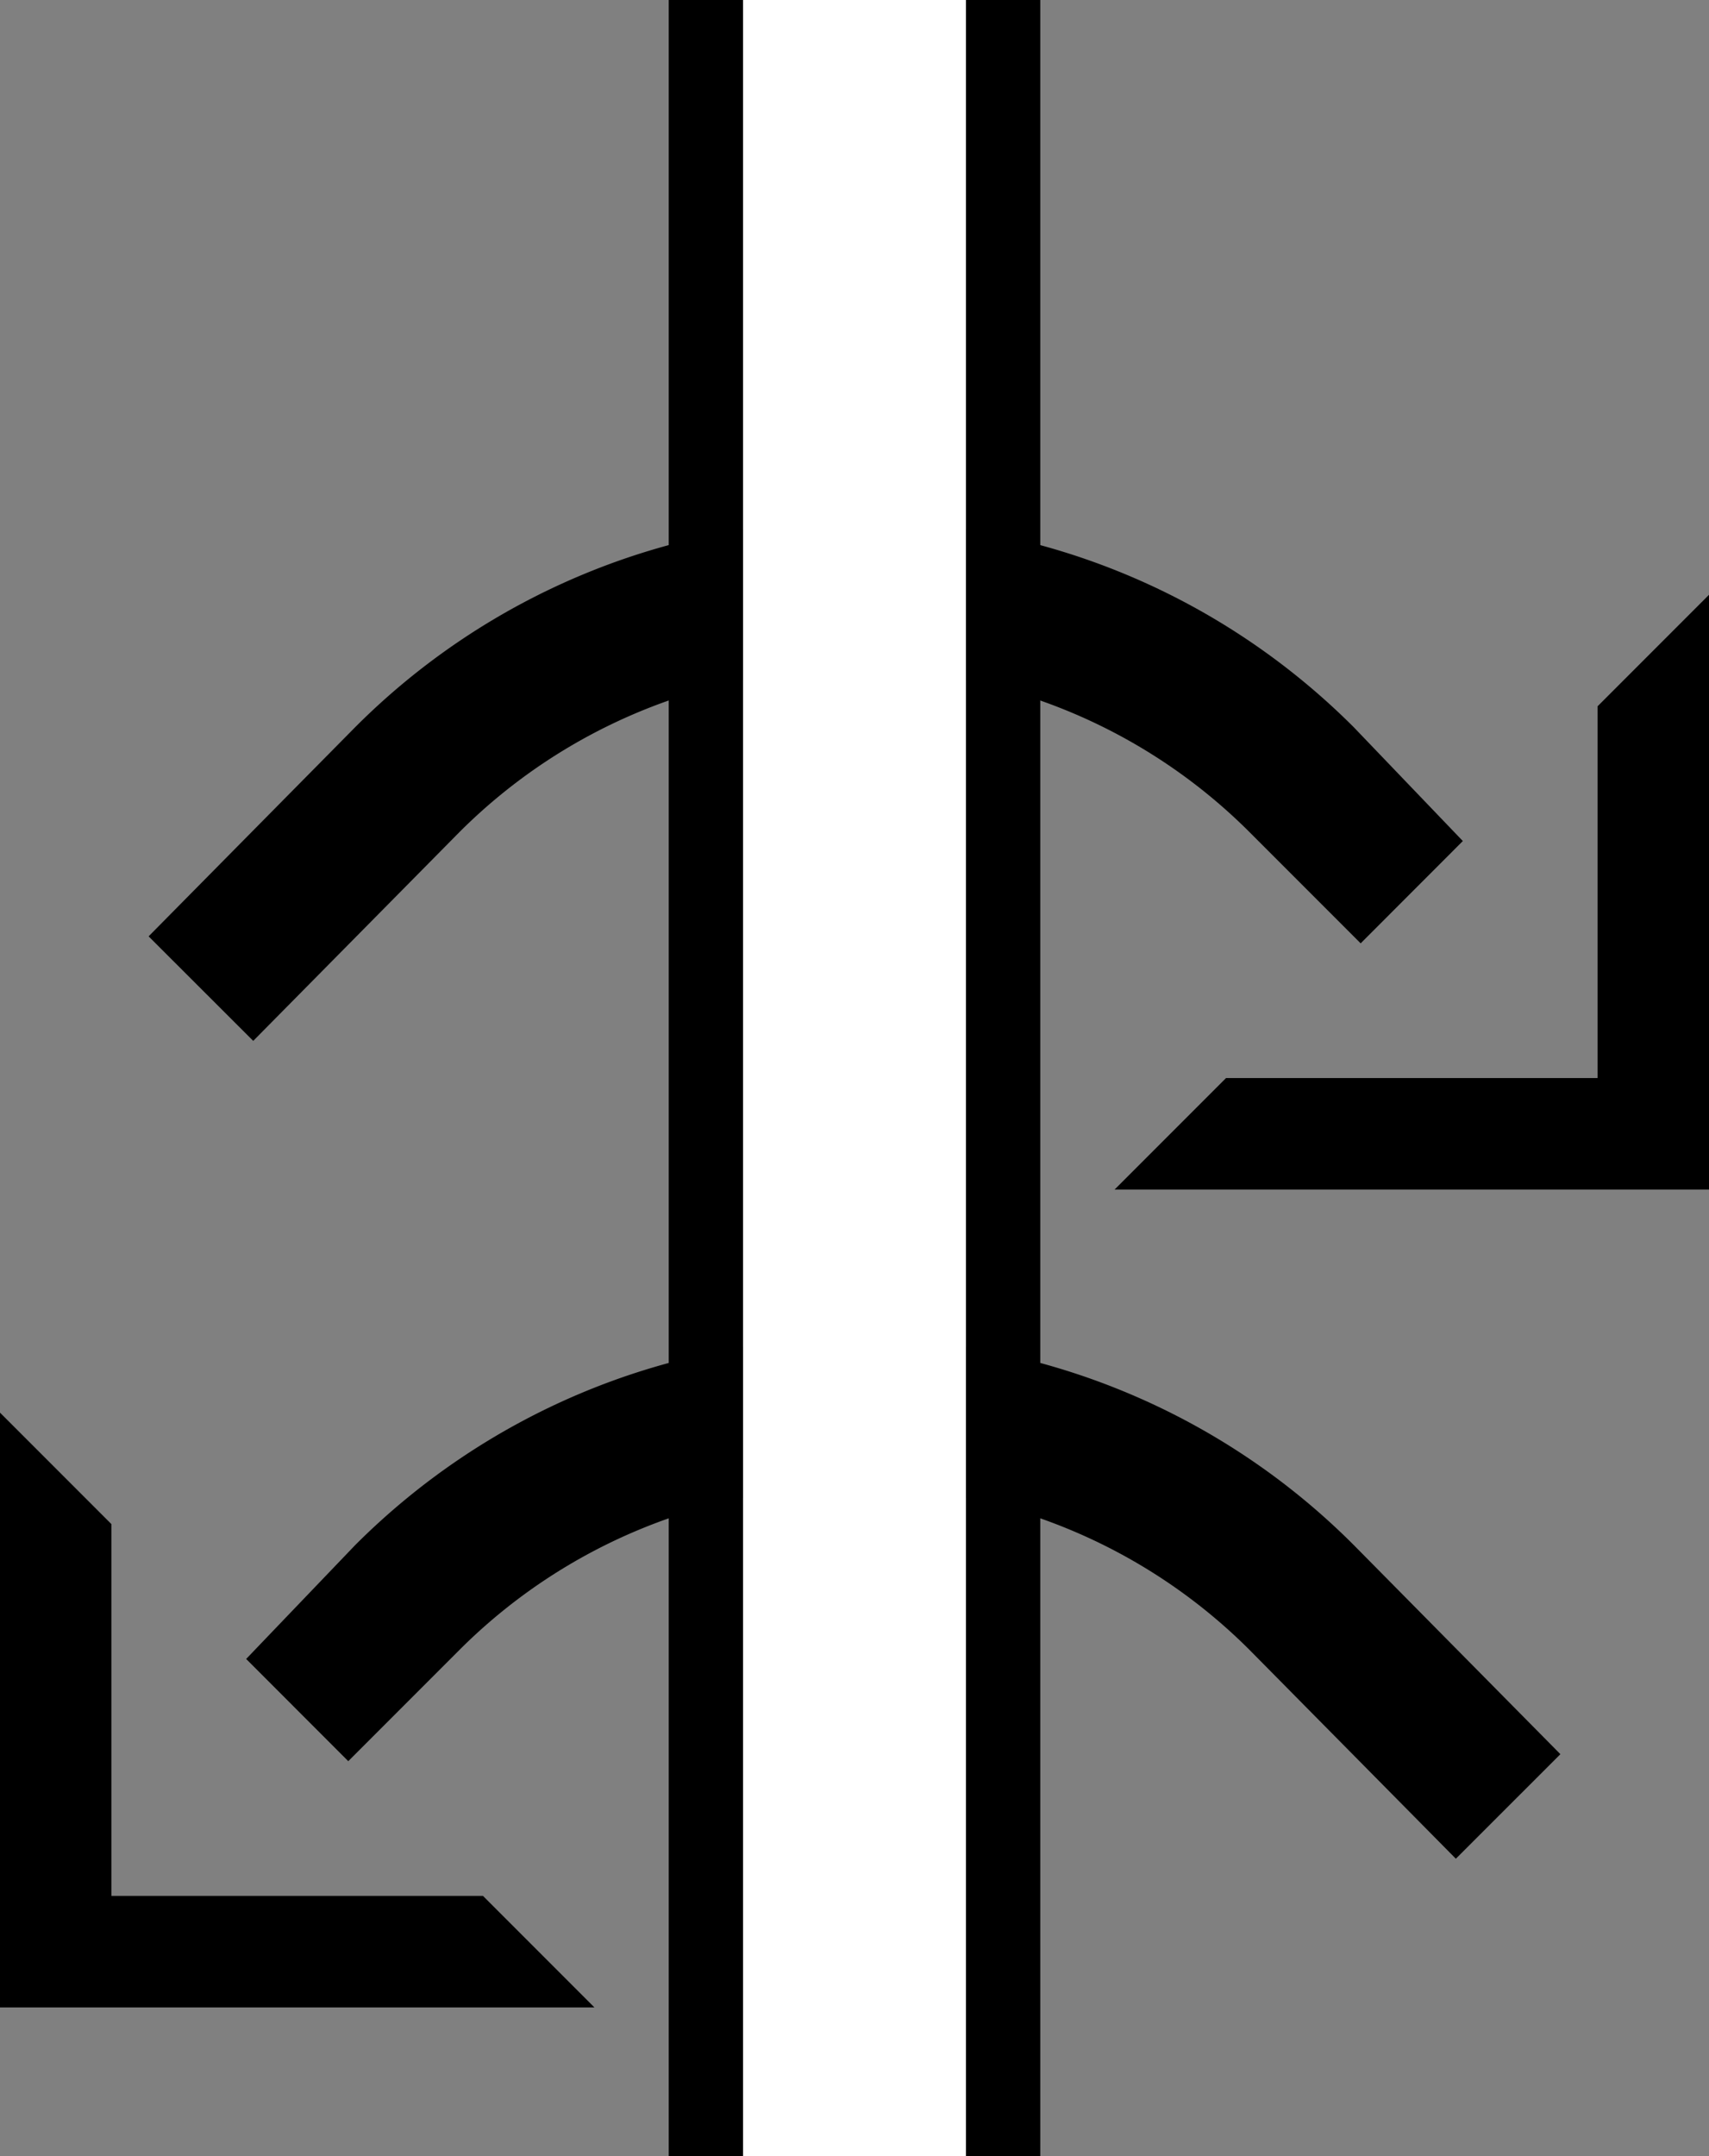 <svg xmlns="http://www.w3.org/2000/svg" version="1.0" width="23" height="29"><rect width="100%" height="100%" fill="#808080" stroke="none"/><path d="M23 8l-1.5 1.5v5h-5L15 16h8V8z"/><path d="M11.5 7c2.623 0 5 1.062 6.719 2.781l1.468 1.531-1.375 1.376-1.5-1.5A7.49 7.49 0 0 0 11.5 9a7.49 7.49 0 0 0-5.313 2.188L3.408 14 2 12.594 4.781 9.78A9.472 9.472 0 0 1 11.5 7z"/><path d="M14 0h-1v29h1V0zM0 19l1.5 1.5v5h5L8 27H0v-8zM10 0H9v29h1V0z"/><path d="M11.5 18c-2.623 0-5 1.062-6.719 2.781l-1.468 1.532 1.374 1.375 1.5-1.5A7.49 7.49 0 0 1 11.5 20a7.49 7.49 0 0 1 5.313 2.188L19.593 25 21 23.594l-2.781-2.813A9.472 9.472 0 0 0 11.5 18z"/><path d="M13 0h-3v29h3V0z" fill="#fff"/></svg>